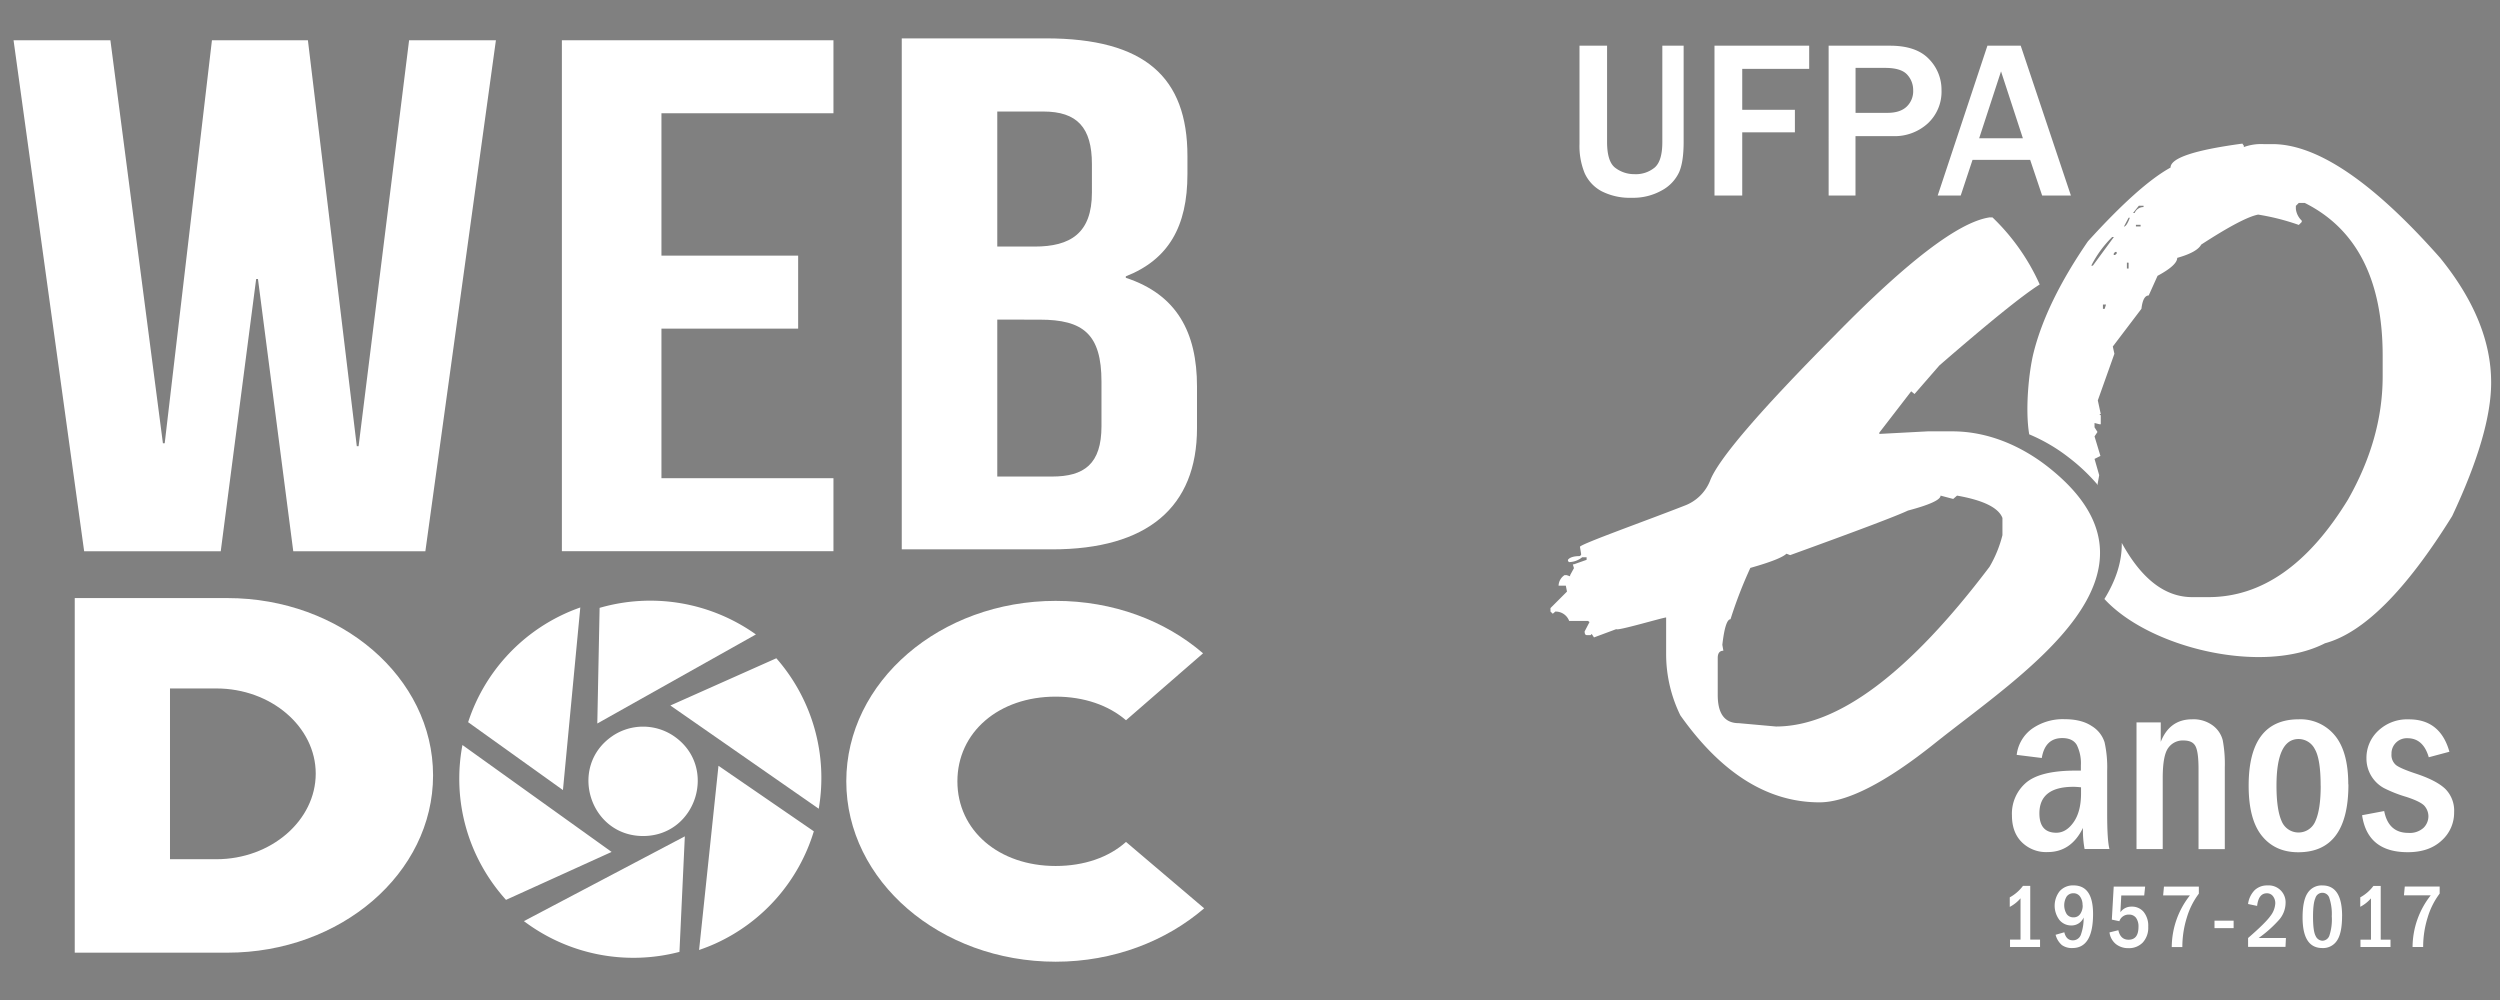 <svg id="Camada_1" data-name="Camada 1" xmlns="http://www.w3.org/2000/svg" viewBox="0 0 846.93 338.85" style="" class=""><rect x="0" y="0" width="846.93" height="338.85" fill="#808080" stroke="none"/><title>webdoc-ufpa-60-anos-logo</title><path d="M570.37,15.48v32.6c0,4.42-.49,7.8-1.5,10.19a13.48,13.48,0,0,1-5.74,6.15A19.79,19.79,0,0,1,552.75,67a21,21,0,0,1-10.16-2.21,13.06,13.06,0,0,1-5.75-6.12,24.24,24.24,0,0,1-1.75-9.91V15.48h9.34v32.6q0,6.71,2.8,8.79A10.54,10.54,0,0,0,553.71,59a10,10,0,0,0,6.88-2.27q2.57-2.25,2.56-8.64V15.48Zm19.85,50.75h-9.4V15.48H612.9v7.84H590.22V37.2h17.84v7.62H590.22Zm38.4,0h-9.13V15.48h20.77q8.89,0,13.18,4.48a14.79,14.79,0,0,1,4.29,10.57,14.64,14.64,0,0,1-4.64,11.27,16.63,16.63,0,0,1-11.79,4.32H628.59V66.23Zm0-28h10.82q4.23,0,6.46-2.08a7.2,7.2,0,0,0,2.23-5.55,7.64,7.64,0,0,0-2.06-5.35Q644,23,638.61,23h-10v15.2Zm72.94,28-17-50.75H673.28L656.44,66.23h7.8l4-12.08h19.52l4.06,12.08Zm-16.27-19.4h-14.8l7.4-22.65Z" style="fill:#fff;stroke:#000;stroke-miterlimit:10;stroke-width:4px" class="NYVMqdXD_0"></path><path d="M673.78,73.65H675a72.59,72.59,0,0,1,16,22.72q-8.52,5.33-34,27.44l-8.41,9.67-1.13-.91-10.8,14V147l16.39-.87h8.37c12,0,23.17,4.87,32.17,11.87,46.11,36-8.26,69.95-38.21,93.87-16.7,13.35-29.74,19.94-39,19.94q-26.27,0-47.13-29.48a47.24,47.24,0,0,1-4.81-20.68V209.18c-1,0-16.86,4.72-16.86,3.94L540,215.94l-.78-1.17-.39.39h-1.26c-.52,0-.74-.43-.74-1.26l1.65-3.16-.52-.39h-6.37a4.89,4.89,0,0,0-4.68-3.17l-.87.74-.78-.74V206l5.59-5.59-.39-2H528a4.48,4.48,0,0,1,2-3.56h.78l1.13.39v-.39l1.3-2.38-.39-1.3h.39l4.29-1.52v-.87H536a7.31,7.31,0,0,1-4.47,1.65l-.35-.39v-.39c.56-.82,2-1.26,4-1.26l.45-.39v-.39l-.39-2.38c.43-1,22.46-8.83,35.29-13.87a14.93,14.93,0,0,0,8.76-8.41q4-10.8,42.31-49.38,36.61-37.39,52.2-39.89ZM657.41,167.9q0,2.14-11.06,5.07-5.59,2.67-39.89,15.09l-1.26-.48c-1.3,1.26-5.33,2.86-12.23,4.81a148.28,148.28,0,0,0-6.72,17.39c-1.17,0-2.12,2.9-2.77,8.67l.35,2c-1.26,0-1.91.82-1.91,2.43v12.57c0,6.37,2.38,9.54,7.15,9.54l12.57,1.13q31.48,0,72.36-54.11a40.7,40.7,0,0,0,4.37-10.71v-5.83q-2-5.21-15.38-7.57l-1.3,1.13Z" style="fill:#fff;stroke:#000;stroke-miterlimit:10;stroke-width:6px" class="NYVMqdXD_1"></path><path d="M759.73,48.78l.42.58v.46a17.1,17.1,0,0,1,6.66-1h3q22.81,0,56.87,38.58,17.27,21.31,17.25,42.2,0,17.15-13.21,45.24-23.45,37.77-43.08,43.08c-21.14,10.83-59.47,1.62-74.73-15,3.79-6.15,6-12.51,5.88-19q1.13,2.06,2.3,3.88,9.32,14.49,21.56,14.49h5.51q27.08,0,47.28-33.07,11.72-20.62,11.74-41.62v-7.08q0-38.58-26.41-51.78h-2l-1,1v1a6.43,6.43,0,0,0,2,4v.46l-1,1A78.23,78.23,0,0,0,765,72.7q-5.2,1-19.29,10.16c-.93,1.73-3.62,3.23-8.13,4.5,0,1.66-2.23,3.7-6.66,6.08l-3,6.66c-1.27,0-2.12,1.5-2.46,4.51l-9.7,12.78.54,2.46-5.62,15.79,1,4.62h-.46l.46.46v3h-.46l-1.65-.42v1.46l1,1.58-1,1.5,2,6.62-2,1,1.58,5.51-.54,3,.14.42a63.41,63.41,0,0,0-9.79-9.31,58.64,58.64,0,0,0-13.52-7.94c-1.43-8.46-.11-21.23,1.44-27.48q4.28-17.27,18.44-37.89,17.38-19.17,28-25,0-4.85,24.37-8.12ZM708.41,90H709l7.12-9.7h-.58a37.56,37.56,0,0,0-7.08,9.7Zm8.12-4.66-.46.58v.46h.46l.54-.46v-.58Zm4,3.62v2h.58V89Zm-8.12,14.21v1.46H713l.46-1.46Zm8.7-29.41-1.58,3c.58,0,1.27-1,2-3Zm1.48-1.61h.58a3.21,3.21,0,0,1,3-2v-.46h-1.58l-2,2.5Zm1,4v.58h1.58v-.58Z" style="fill:#fff;stroke:#000;stroke-miterlimit:10;stroke-width:6px" class="NYVMqdXD_2"></path><path d="M691.74,256.79l-8.54-1.06a12.77,12.77,0,0,1,5.28-8.91,18.23,18.23,0,0,1,10.9-3.18q5.77,0,9.23,2.32a9.91,9.91,0,0,1,4.36,5.5,38.69,38.69,0,0,1,.88,9.65v14.63c0,5.94.26,9.88.77,11.87H706.2a34.19,34.19,0,0,1-.55-7.14q-4,8.19-12,8.19a11.69,11.69,0,0,1-8.71-3.34q-3.35-3.32-3.35-9.08a13.81,13.81,0,0,1,4.81-11.1q4.81-4.07,16.68-4.08h1.86v-1.74a14,14,0,0,0-1.38-6.94c-.91-1.55-2.55-2.34-4.92-2.34q-5.79,0-6.94,6.71ZM705,266.72c-1.13-.12-2-.17-2.58-.17q-11.52,0-11.53,9,0,6.55,5.72,6.56,3.36,0,5.86-3.56c1.67-2.37,2.53-5.63,2.53-9.78v-2Zm18.81-22H732v6.61q3-7.64,10.63-7.65a11,11,0,0,1,7,2.09,9,9,0,0,1,3.37,5,43.52,43.52,0,0,1,.7,9.2v27.7H744.8v-27.2c0-3.73-.32-6.27-1-7.62s-2-2-4.15-2a6,6,0,0,0-5.14,2.57q-1.85,2.57-1.84,10.22v24h-8.88v-43Zm71.77,21q0,23-17,23-7.82,0-12.31-5.55t-4.49-17q0-22.49,17-22.49A15.06,15.06,0,0,1,791,249.17q4.53,5.49,4.53,16.58Zm-9.41.45q0-9.06-2-12.43a6.17,6.17,0,0,0-5.47-3.38q-7.49,0-7.49,15.81,0,8.08,1.74,12a6.17,6.17,0,0,0,11.47-.07q1.76-3.92,1.77-11.87Zm43.63-11.5-7,1.87q-1.89-6.45-7.2-6.45a5.19,5.19,0,0,0-5.43,4.94q0,.19,0,.39a4.47,4.47,0,0,0,1.52,3.75q1.52,1.2,7,3c4.49,1.51,7.72,3.19,9.7,5.08a10.4,10.4,0,0,1,3,7.9,12.64,12.64,0,0,1-4.25,9.62q-4.25,3.94-11.47,3.93-13.63,0-15.46-12.53l7.49-1.41q1.44,7.4,8.19,7.4a6.92,6.92,0,0,0,5.12-1.7,5.51,5.51,0,0,0,1.67-4,5.43,5.43,0,0,0-1.15-3.21q-1.13-1.59-6.39-3.3a44.52,44.52,0,0,1-7.59-3,11.4,11.4,0,0,1-5.86-10.07,12.5,12.5,0,0,1,4-9.33A14.2,14.2,0,0,1,816,243.7q10.71-.06,13.8,11Z" style="fill:#fff;stroke:#000;stroke-miterlimit:10;stroke-width:4px" class="NYVMqdXD_3"></path><path d="M685.33,300.11h2.46v18.21h3.32v2.49H680.94v-2.49h3.56v-14a12.26,12.26,0,0,1-3.65,2.91V304a13.85,13.85,0,0,0,4.48-3.9Zm11,16.58,3-.86q.66,2.73,2.9,2.73a2.84,2.84,0,0,0,2.74-2,16.39,16.39,0,0,0,.91-5.73,4.44,4.44,0,0,1-4.19,2.69,5.15,5.15,0,0,1-4-1.84,8,8,0,0,1,.1-9.81,6,6,0,0,1,4.66-1.92q6.62,0,6.62,9.67,0,11.55-7,11.55a5.77,5.77,0,0,1-3.55-1,6.77,6.77,0,0,1-2.13-3.47Zm9.18-10a4.85,4.85,0,0,0-.83-2.94,2.65,2.65,0,0,0-2.27-1.14,2.77,2.77,0,0,0-2.26,1.07,5.72,5.72,0,0,0,0,6,2.71,2.71,0,0,0,2.29,1.09,2.63,2.63,0,0,0,2.31-1.19,5,5,0,0,0,.81-2.9Zm10.58-6.33h10.62l-.31,3h-7.77l-.3,5.68a4.5,4.5,0,0,1,3.78-1.9,5.14,5.14,0,0,1,4.11,1.8,7.47,7.47,0,0,1,1.54,5,7.39,7.39,0,0,1-1.85,5.36,6.49,6.49,0,0,1-4.89,1.91,6.66,6.66,0,0,1-4.16-1.34,6.06,6.06,0,0,1-2.22-4l3-.74q.71,3.22,3.46,3.22,3.35,0,3.36-4.35a5,5,0,0,0-.83-3.06,2.87,2.87,0,0,0-2.44-1.1,3.28,3.28,0,0,0-3.21,2.24l-2.55-.54.64-11.25Zm17,0h11.82v2.38a25.54,25.54,0,0,0-4.07,8.1,33.15,33.15,0,0,0-1.52,10h-3.59a28.46,28.46,0,0,1,6.15-17.5h-9.07l.28-3Zm17.12,11.54h6.48v2.52h-6.48Zm14.44-5-3.07-.65a8.18,8.18,0,0,1,2.24-4.69,6.07,6.07,0,0,1,4.33-1.6,5.72,5.72,0,0,1,6.14,6,8.85,8.85,0,0,1-2.35,5.81,41.16,41.16,0,0,1-6.77,6h9.24l-.15,3H761.59v-3q5.93-5.13,7.57-7.47a7.62,7.62,0,0,0,1.64-4.22,3.82,3.82,0,0,0-.77-2.46,2.51,2.51,0,0,0-2.07-1q-2.78,0-3.3,4.15Zm28.78,3.42q0,5.73-1.7,8.29a5.6,5.6,0,0,1-5,2.56q-6.68,0-6.68-10.36,0-5.74,1.71-8.29a5.62,5.62,0,0,1,5-2.56q6.68,0,6.68,10.36Zm-3.5.25a17.16,17.16,0,0,0-.8-6.32,2.46,2.46,0,0,0-4.74,0q-.8,1.75-.8,6.31,0,4.91.89,6.52a2.61,2.61,0,0,0,2.29,1.61,2.55,2.55,0,0,0,2.39-1.83,17.54,17.54,0,0,0,.79-6.3Zm14.13-10.45h2.46v18.21h3.32v2.49H799.66v-2.49h3.56v-14a12.26,12.26,0,0,1-3.63,2.87V304a13.86,13.86,0,0,0,4.48-3.9Zm10.61.22h11.82v2.38a25.54,25.54,0,0,0-4.07,8.1,33.15,33.15,0,0,0-1.52,10h-3.59a28.46,28.46,0,0,1,6.15-17.5h-9.07Z" style="fill:#fff;stroke:#000;stroke-miterlimit:10;stroke-width:2px" class="NYVMqdXD_4"></path><path d="M87.39,94.51h-.61l-12,92.25H28.51L4.59,13.64H37.4L55.19,150.16h.61l16-136.52h32.51l16.56,137.51h.61L138.59,13.64H168l-23.9,173.12H99.35Z" style="fill:#fff;stroke:#000;stroke-miterlimit:10;stroke-width:8px" class="NYVMqdXD_5"></path><path d="M224.08,86.6h46.31v24.73H224.08V162h58.27v24.73h-92V13.64h92V38.37H224.08Z" style="fill:#fff;stroke:#000;stroke-miterlimit:10;stroke-width:8px" class="NYVMqdXD_6"></path><path d="M402.27,52.86V59c0,17.81-6.47,28.94-20.88,34.62v.49c17.35,5.69,24.12,18.55,24.12,36.85v14.1c0,26.71-16.77,41.05-49.12,41.05h-50.9V13h48.83C387.85,13,402.27,26.15,402.27,52.86ZM337.85,37.78V83.53H350.5c12.06,0,19.41-4.45,19.41-18.3V55.59c0-12.37-5-17.81-16.47-17.81Zm0,70.49v53.17h18.53c10.88,0,16.77-4.21,16.77-17.07V129.29c0-16.08-6.18-21-20.88-21Z" style="fill:#fff;stroke:#000;stroke-miterlimit:10;stroke-width:8px" class="NYVMqdXD_7"></path><path d="M381.46,244c-5.86-5.05-14.19-8-23.83-8-19.29,0-33.29,12.06-33.29,28.69s14,28.68,33.29,28.68c9.65,0,18-2.93,23.83-8.15l26.48,22.49c-12.86,11.08-30.64,18.09-50.31,18.09-39.15,0-70.93-27.38-70.93-61.12s31.78-61.12,70.93-61.12c19.48,0,37.07,6.68,49.93,17.76Z" style="fill:#fff;stroke:#000;stroke-miterlimit:10;stroke-width:8px" class="NYVMqdXD_8"></path><path d="M277.4,274l-50.3-35L263,223a61.48,61.48,0,0,1,14.36,51Z" style="fill:#fff;stroke:#000;stroke-miterlimit:10;stroke-width:6px" class="NYVMqdXD_9"></path><path d="M230.18,322.48,232,283.33l-54.52,28.72a61.6,61.6,0,0,0,52.66,10.43Z" style="fill:#fff;stroke:#000;stroke-miterlimit:10;stroke-width:6px" class="NYVMqdXD_10"></path><path d="M236.83,321.83c1.87-.65,3.75-1.37,5.57-2.2a61.26,61.26,0,0,0,33.3-38l-32.3-22.2Z" style="fill:#fff;stroke:#000;stroke-miterlimit:10;stroke-width:6px" class="NYVMqdXD_11"></path><path d="M171.4,304.86l35.8-16.25-50.54-36.22a61.26,61.26,0,0,0-1.07,11.39v.07a60.88,60.88,0,0,0,5.48,25.25,62,62,0,0,0,10.35,15.75Z" style="fill:#fff;stroke:#000;stroke-miterlimit:10;stroke-width:6px" class="NYVMqdXD_12"></path><path d="M196.59,205.79c-1.68.6-3.35,1.25-5,2a61.31,61.31,0,0,0-33,36.87l32.12,23Z" style="fill:#fff;stroke:#000;stroke-miterlimit:10;stroke-width:6px" class="NYVMqdXD_13"></path><path d="M203.13,205.92l-.78,39.18,53.73-30.17a61.67,61.67,0,0,0-52.95-9Z" style="fill:#fff;stroke:#000;stroke-miterlimit:10;stroke-width:6px" class="NYVMqdXD_14"></path><path d="M77,202.61H25.32V322.74H77c38.48,0,69.71-26.91,69.71-60.07S115.47,202.61,77,202.61Zm-3.68,88.47H57.59V233.23h15.7c18.54,0,33.67,13,33.67,28.85s-15.11,29-33.65,29Z" style="fill:#fff;stroke:#000;stroke-miterlimit:10;stroke-width:8px" class="NYVMqdXD_15"></path><path d="M207.59,249.27c-15.24,10.23-7.92,33.95,10.27,33.95s25.52-23.7,10.27-33.95a18.55,18.55,0,0,0-20.55,0Z" style="fill:#fff;stroke:#000;stroke-miterlimit:10;stroke-width:6px" class="NYVMqdXD_16"></path><path d="M467.22,0L467.22,338.85" class="NYVMqdXD_17"></path><path style="fill:none;stroke:#000;stroke-miterlimit:10;stroke-width:6px" d="M467.22,0L467.22,338.85" class="NYVMqdXD_18"></path><style>.NYVMqdXD_0{stroke-dasharray:913 915;stroke-dashoffset:914;animation:NYVMqdXD_draw_0 1400ms linear 0ms infinite,NYVMqdXD_fade 1400ms linear 0ms infinite;}.NYVMqdXD_1{stroke-dasharray:979 981;stroke-dashoffset:980;animation:NYVMqdXD_draw_1 1400ms linear 0ms infinite,NYVMqdXD_fade 1400ms linear 0ms infinite;}.NYVMqdXD_2{stroke-dasharray:921 923;stroke-dashoffset:922;animation:NYVMqdXD_draw_2 1400ms linear 0ms infinite,NYVMqdXD_fade 1400ms linear 0ms infinite;}.NYVMqdXD_3{stroke-dasharray:873 875;stroke-dashoffset:874;animation:NYVMqdXD_draw_3 1400ms linear 0ms infinite,NYVMqdXD_fade 1400ms linear 0ms infinite;}.NYVMqdXD_4{stroke-dasharray:686 688;stroke-dashoffset:687;animation:NYVMqdXD_draw_4 1400ms linear 0ms infinite,NYVMqdXD_fade 1400ms linear 0ms infinite;}.NYVMqdXD_5{stroke-dasharray:1276 1278;stroke-dashoffset:1277;animation:NYVMqdXD_draw_5 1400ms linear 0ms infinite,NYVMqdXD_fade 1400ms linear 0ms infinite;}.NYVMqdXD_6{stroke-dasharray:740 742;stroke-dashoffset:741;animation:NYVMqdXD_draw_6 1400ms linear 0ms infinite,NYVMqdXD_fade 1400ms linear 0ms infinite;}.NYVMqdXD_7{stroke-dasharray:836 838;stroke-dashoffset:837;animation:NYVMqdXD_draw_7 1400ms linear 0ms infinite,NYVMqdXD_fade 1400ms linear 0ms infinite;}.NYVMqdXD_8{stroke-dasharray:536 538;stroke-dashoffset:537;animation:NYVMqdXD_draw_8 1400ms linear 0ms infinite,NYVMqdXD_fade 1400ms linear 0ms infinite;}.NYVMqdXD_9{stroke-dasharray:156 158;stroke-dashoffset:157;animation:NYVMqdXD_draw_9 1400ms linear 0ms infinite,NYVMqdXD_fade 1400ms linear 0ms infinite;}.NYVMqdXD_10{stroke-dasharray:157 159;stroke-dashoffset:158;animation:NYVMqdXD_draw_10 1400ms linear 0ms infinite,NYVMqdXD_fade 1400ms linear 0ms infinite;}.NYVMqdXD_11{stroke-dasharray:161 163;stroke-dashoffset:162;animation:NYVMqdXD_draw_11 1400ms linear 0ms infinite,NYVMqdXD_fade 1400ms linear 0ms infinite;}.NYVMqdXD_12{stroke-dasharray:158 160;stroke-dashoffset:159;animation:NYVMqdXD_draw_12 1400ms linear 0ms infinite,NYVMqdXD_fade 1400ms linear 0ms infinite;}.NYVMqdXD_13{stroke-dasharray:158 160;stroke-dashoffset:159;animation:NYVMqdXD_draw_13 1400ms linear 0ms infinite,NYVMqdXD_fade 1400ms linear 0ms infinite;}.NYVMqdXD_14{stroke-dasharray:157 159;stroke-dashoffset:158;animation:NYVMqdXD_draw_14 1400ms linear 0ms infinite,NYVMqdXD_fade 1400ms linear 0ms infinite;}.NYVMqdXD_15{stroke-dasharray:616 618;stroke-dashoffset:617;animation:NYVMqdXD_draw_15 1400ms linear 0ms infinite,NYVMqdXD_fade 1400ms linear 0ms infinite;}.NYVMqdXD_16{stroke-dasharray:117 119;stroke-dashoffset:118;animation:NYVMqdXD_draw_16 1400ms linear 0ms infinite,NYVMqdXD_fade 1400ms linear 0ms infinite;}.NYVMqdXD_17{stroke-dasharray:339 341;stroke-dashoffset:340;animation:NYVMqdXD_draw_17 1400ms linear 0ms infinite,NYVMqdXD_fade 1400ms linear 0ms infinite;}.NYVMqdXD_18{stroke-dasharray:339 341;stroke-dashoffset:340;animation:NYVMqdXD_draw_18 1400ms linear 0ms infinite,NYVMqdXD_fade 1400ms linear 0ms infinite;}@keyframes NYVMqdXD_draw{100%{stroke-dashoffset:0;}}@keyframes NYVMqdXD_fade{0%{stroke-opacity:1;}71.429%{stroke-opacity:1;}100%{stroke-opacity:0;}}@keyframes NYVMqdXD_draw_0{0%{stroke-dashoffset: 914}47.619%{ stroke-dashoffset: 0;}100%{ stroke-dashoffset: 0;}}@keyframes NYVMqdXD_draw_1{1.323%{stroke-dashoffset: 980}48.942%{ stroke-dashoffset: 0;}100%{ stroke-dashoffset: 0;}}@keyframes NYVMqdXD_draw_2{2.646%{stroke-dashoffset: 922}50.265%{ stroke-dashoffset: 0;}100%{ stroke-dashoffset: 0;}}@keyframes NYVMqdXD_draw_3{3.968%{stroke-dashoffset: 874}51.587%{ stroke-dashoffset: 0;}100%{ stroke-dashoffset: 0;}}@keyframes NYVMqdXD_draw_4{5.291%{stroke-dashoffset: 687}52.91%{ stroke-dashoffset: 0;}100%{ stroke-dashoffset: 0;}}@keyframes NYVMqdXD_draw_5{6.614%{stroke-dashoffset: 1277}54.233%{ stroke-dashoffset: 0;}100%{ stroke-dashoffset: 0;}}@keyframes NYVMqdXD_draw_6{7.937%{stroke-dashoffset: 741}55.556%{ stroke-dashoffset: 0;}100%{ stroke-dashoffset: 0;}}@keyframes NYVMqdXD_draw_7{9.259%{stroke-dashoffset: 837}56.878%{ stroke-dashoffset: 0;}100%{ stroke-dashoffset: 0;}}@keyframes NYVMqdXD_draw_8{10.582%{stroke-dashoffset: 537}58.201%{ stroke-dashoffset: 0;}100%{ stroke-dashoffset: 0;}}@keyframes NYVMqdXD_draw_9{11.905%{stroke-dashoffset: 157}59.524%{ stroke-dashoffset: 0;}100%{ stroke-dashoffset: 0;}}@keyframes NYVMqdXD_draw_10{13.228%{stroke-dashoffset: 158}60.847%{ stroke-dashoffset: 0;}100%{ stroke-dashoffset: 0;}}@keyframes NYVMqdXD_draw_11{14.55%{stroke-dashoffset: 162}62.169%{ stroke-dashoffset: 0;}100%{ stroke-dashoffset: 0;}}@keyframes NYVMqdXD_draw_12{15.873%{stroke-dashoffset: 159}63.492%{ stroke-dashoffset: 0;}100%{ stroke-dashoffset: 0;}}@keyframes NYVMqdXD_draw_13{17.196%{stroke-dashoffset: 159}64.815%{ stroke-dashoffset: 0;}100%{ stroke-dashoffset: 0;}}@keyframes NYVMqdXD_draw_14{18.519%{stroke-dashoffset: 158}66.138%{ stroke-dashoffset: 0;}100%{ stroke-dashoffset: 0;}}@keyframes NYVMqdXD_draw_15{19.841%{stroke-dashoffset: 617}67.46%{ stroke-dashoffset: 0;}100%{ stroke-dashoffset: 0;}}@keyframes NYVMqdXD_draw_16{21.164%{stroke-dashoffset: 118}68.783%{ stroke-dashoffset: 0;}100%{ stroke-dashoffset: 0;}}@keyframes NYVMqdXD_draw_17{22.487%{stroke-dashoffset: 340}70.106%{ stroke-dashoffset: 0;}100%{ stroke-dashoffset: 0;}}@keyframes NYVMqdXD_draw_18{23.81%{stroke-dashoffset: 340}71.429%{ stroke-dashoffset: 0;}100%{ stroke-dashoffset: 0;}}</style></svg>